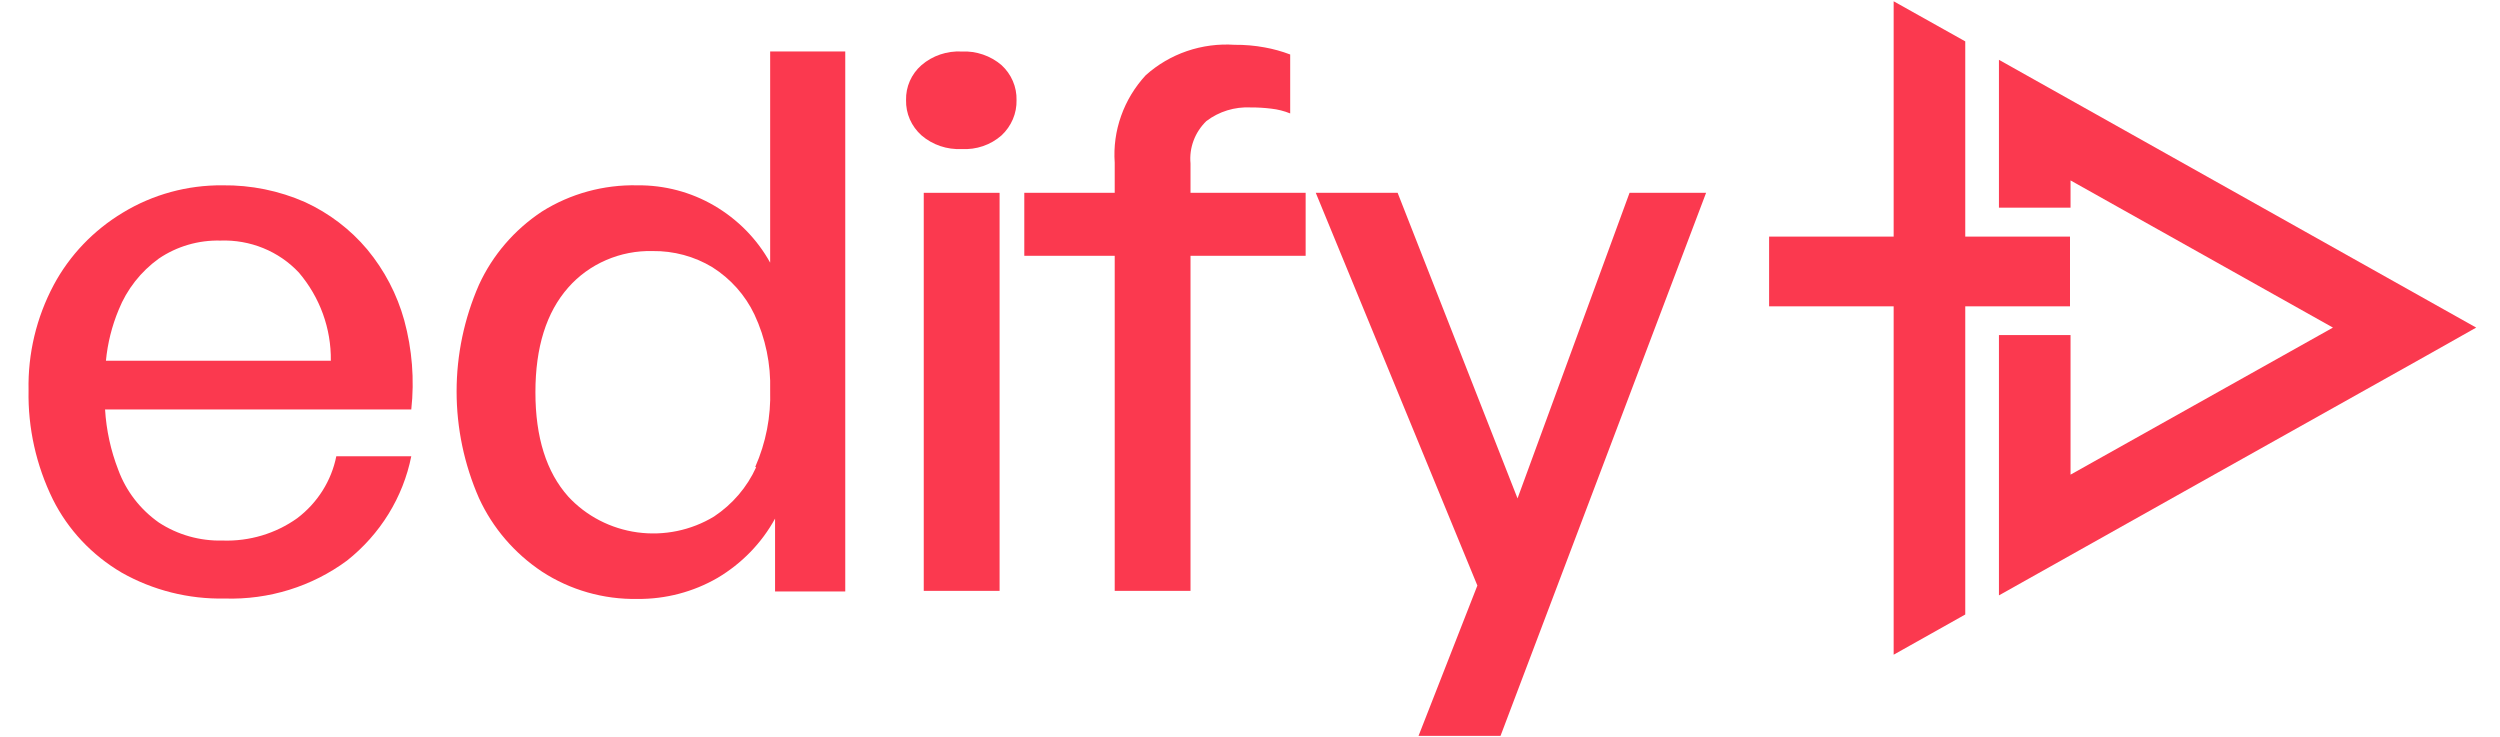 <svg width="78" height="23" viewBox="0 0 78 23" fill="none" xmlns="http://www.w3.org/2000/svg">
<g clip-path="url(#clip0_10_493)">
<path d="M11.457 7.782C10.931 7.156 10.268 6.651 9.516 6.305C8.709 5.95 7.831 5.771 6.945 5.782C5.846 5.772 4.767 6.067 3.835 6.633C2.918 7.184 2.172 7.964 1.675 8.893C1.136 9.906 0.867 11.034 0.891 12.175C0.868 13.351 1.128 14.517 1.649 15.58C2.122 16.527 2.868 17.321 3.795 17.865C4.771 18.418 5.886 18.698 7.015 18.674C8.388 18.717 9.733 18.299 10.826 17.491C11.866 16.667 12.576 15.515 12.832 14.235H10.493C10.34 15 9.908 15.687 9.275 16.167C8.602 16.648 7.78 16.894 6.945 16.865C6.238 16.883 5.543 16.687 4.956 16.303C4.373 15.892 3.932 15.32 3.69 14.66C3.455 14.056 3.317 13.42 3.278 12.775H12.832C12.934 11.843 12.859 10.901 12.613 9.995C12.39 9.188 11.997 8.434 11.457 7.782ZM3.305 11.255C3.357 10.709 3.491 10.172 3.703 9.664C3.958 9.028 4.392 8.474 4.956 8.067C5.518 7.686 6.19 7.489 6.875 7.506C7.333 7.489 7.789 7.569 8.212 7.741C8.635 7.913 9.014 8.173 9.323 8.502C9.982 9.275 10.336 10.251 10.322 11.255H3.305Z" fill="#FB394F"/>
<path d="M24.029 8.195C23.621 7.458 23.015 6.842 22.277 6.412C21.556 5.992 20.73 5.774 19.889 5.782C18.834 5.758 17.796 6.042 16.91 6.599C16.049 7.168 15.368 7.96 14.944 8.885C14.483 9.937 14.246 11.069 14.246 12.213C14.246 13.357 14.483 14.489 14.944 15.541C15.369 16.468 16.049 17.262 16.91 17.835C17.79 18.409 18.83 18.706 19.889 18.687C20.768 18.695 21.631 18.468 22.386 18.031C23.145 17.581 23.765 16.942 24.182 16.18V18.453H26.372V1.606H24.029V8.195ZM23.591 14.579C23.309 15.201 22.854 15.733 22.277 16.116C21.564 16.548 20.718 16.723 19.887 16.61C19.055 16.496 18.291 16.101 17.73 15.494C17.046 14.728 16.705 13.643 16.705 12.239C16.705 10.834 17.046 9.744 17.73 8.97C18.053 8.603 18.457 8.31 18.912 8.114C19.366 7.917 19.86 7.821 20.358 7.833C21.017 7.824 21.664 7.998 22.224 8.336C22.797 8.698 23.252 9.21 23.538 9.812C23.886 10.555 24.053 11.364 24.029 12.179C24.055 12.998 23.896 13.813 23.564 14.567L23.591 14.579Z" fill="#FB394F"/>
<path d="M31.187 6.016H28.821V18.435H31.187V6.016Z" fill="#FB394F"/>
<path d="M30.004 1.607C29.545 1.584 29.095 1.736 28.751 2.032C28.594 2.169 28.47 2.338 28.387 2.526C28.304 2.714 28.264 2.917 28.269 3.122C28.264 3.328 28.304 3.534 28.387 3.724C28.471 3.914 28.595 4.085 28.751 4.224C29.095 4.52 29.545 4.673 30.004 4.65C30.23 4.663 30.456 4.632 30.67 4.559C30.884 4.486 31.08 4.372 31.248 4.224C31.4 4.082 31.52 3.911 31.601 3.721C31.682 3.531 31.721 3.327 31.716 3.122C31.721 2.919 31.682 2.717 31.601 2.529C31.521 2.341 31.4 2.172 31.248 2.032C30.906 1.739 30.46 1.586 30.004 1.607Z" fill="#FB394F"/>
<path d="M37.144 5.101C37.121 4.858 37.154 4.614 37.24 4.385C37.325 4.157 37.462 3.949 37.639 3.777C38.033 3.478 38.524 3.327 39.023 3.352C39.237 3.351 39.451 3.364 39.663 3.39C39.866 3.412 40.065 3.463 40.254 3.539V1.7C39.996 1.602 39.73 1.528 39.457 1.479C39.148 1.422 38.834 1.395 38.52 1.398C38.015 1.364 37.509 1.431 37.032 1.594C36.556 1.757 36.118 2.014 35.747 2.347C35.406 2.716 35.145 3.147 34.979 3.616C34.812 4.085 34.744 4.581 34.779 5.075V6.016H31.958V7.982H34.779V18.436H37.144V7.982H40.736V6.016H37.144V5.101Z" fill="#FB394F"/>
<path d="M47.347 15.55L43.606 6.016H41.052L46.094 18.269L44.258 22.96H46.816L53.23 6.016H50.842L47.347 15.55Z" fill="#FB394F"/>
<path d="M62.367 1.866V6.48H64.601V5.629L72.788 10.221L64.601 14.809V10.455H62.367V18.576L68.609 15.073L75.688 11.106L77.257 10.221L62.367 1.866Z" fill="#FB394F"/>
<path d="M64.584 9.557V7.382H61.316V1.291L59.082 0.04V7.382H55.196V9.557H59.082V20.427L61.316 19.172V9.557H64.584Z" fill="#FB394F"/>
</g>
<defs>
<clipPath id="clip0_10_493">
<rect width="77" height="23" fill="white" transform="translate(0.5)"/>
</clipPath>
</defs>
</svg>

